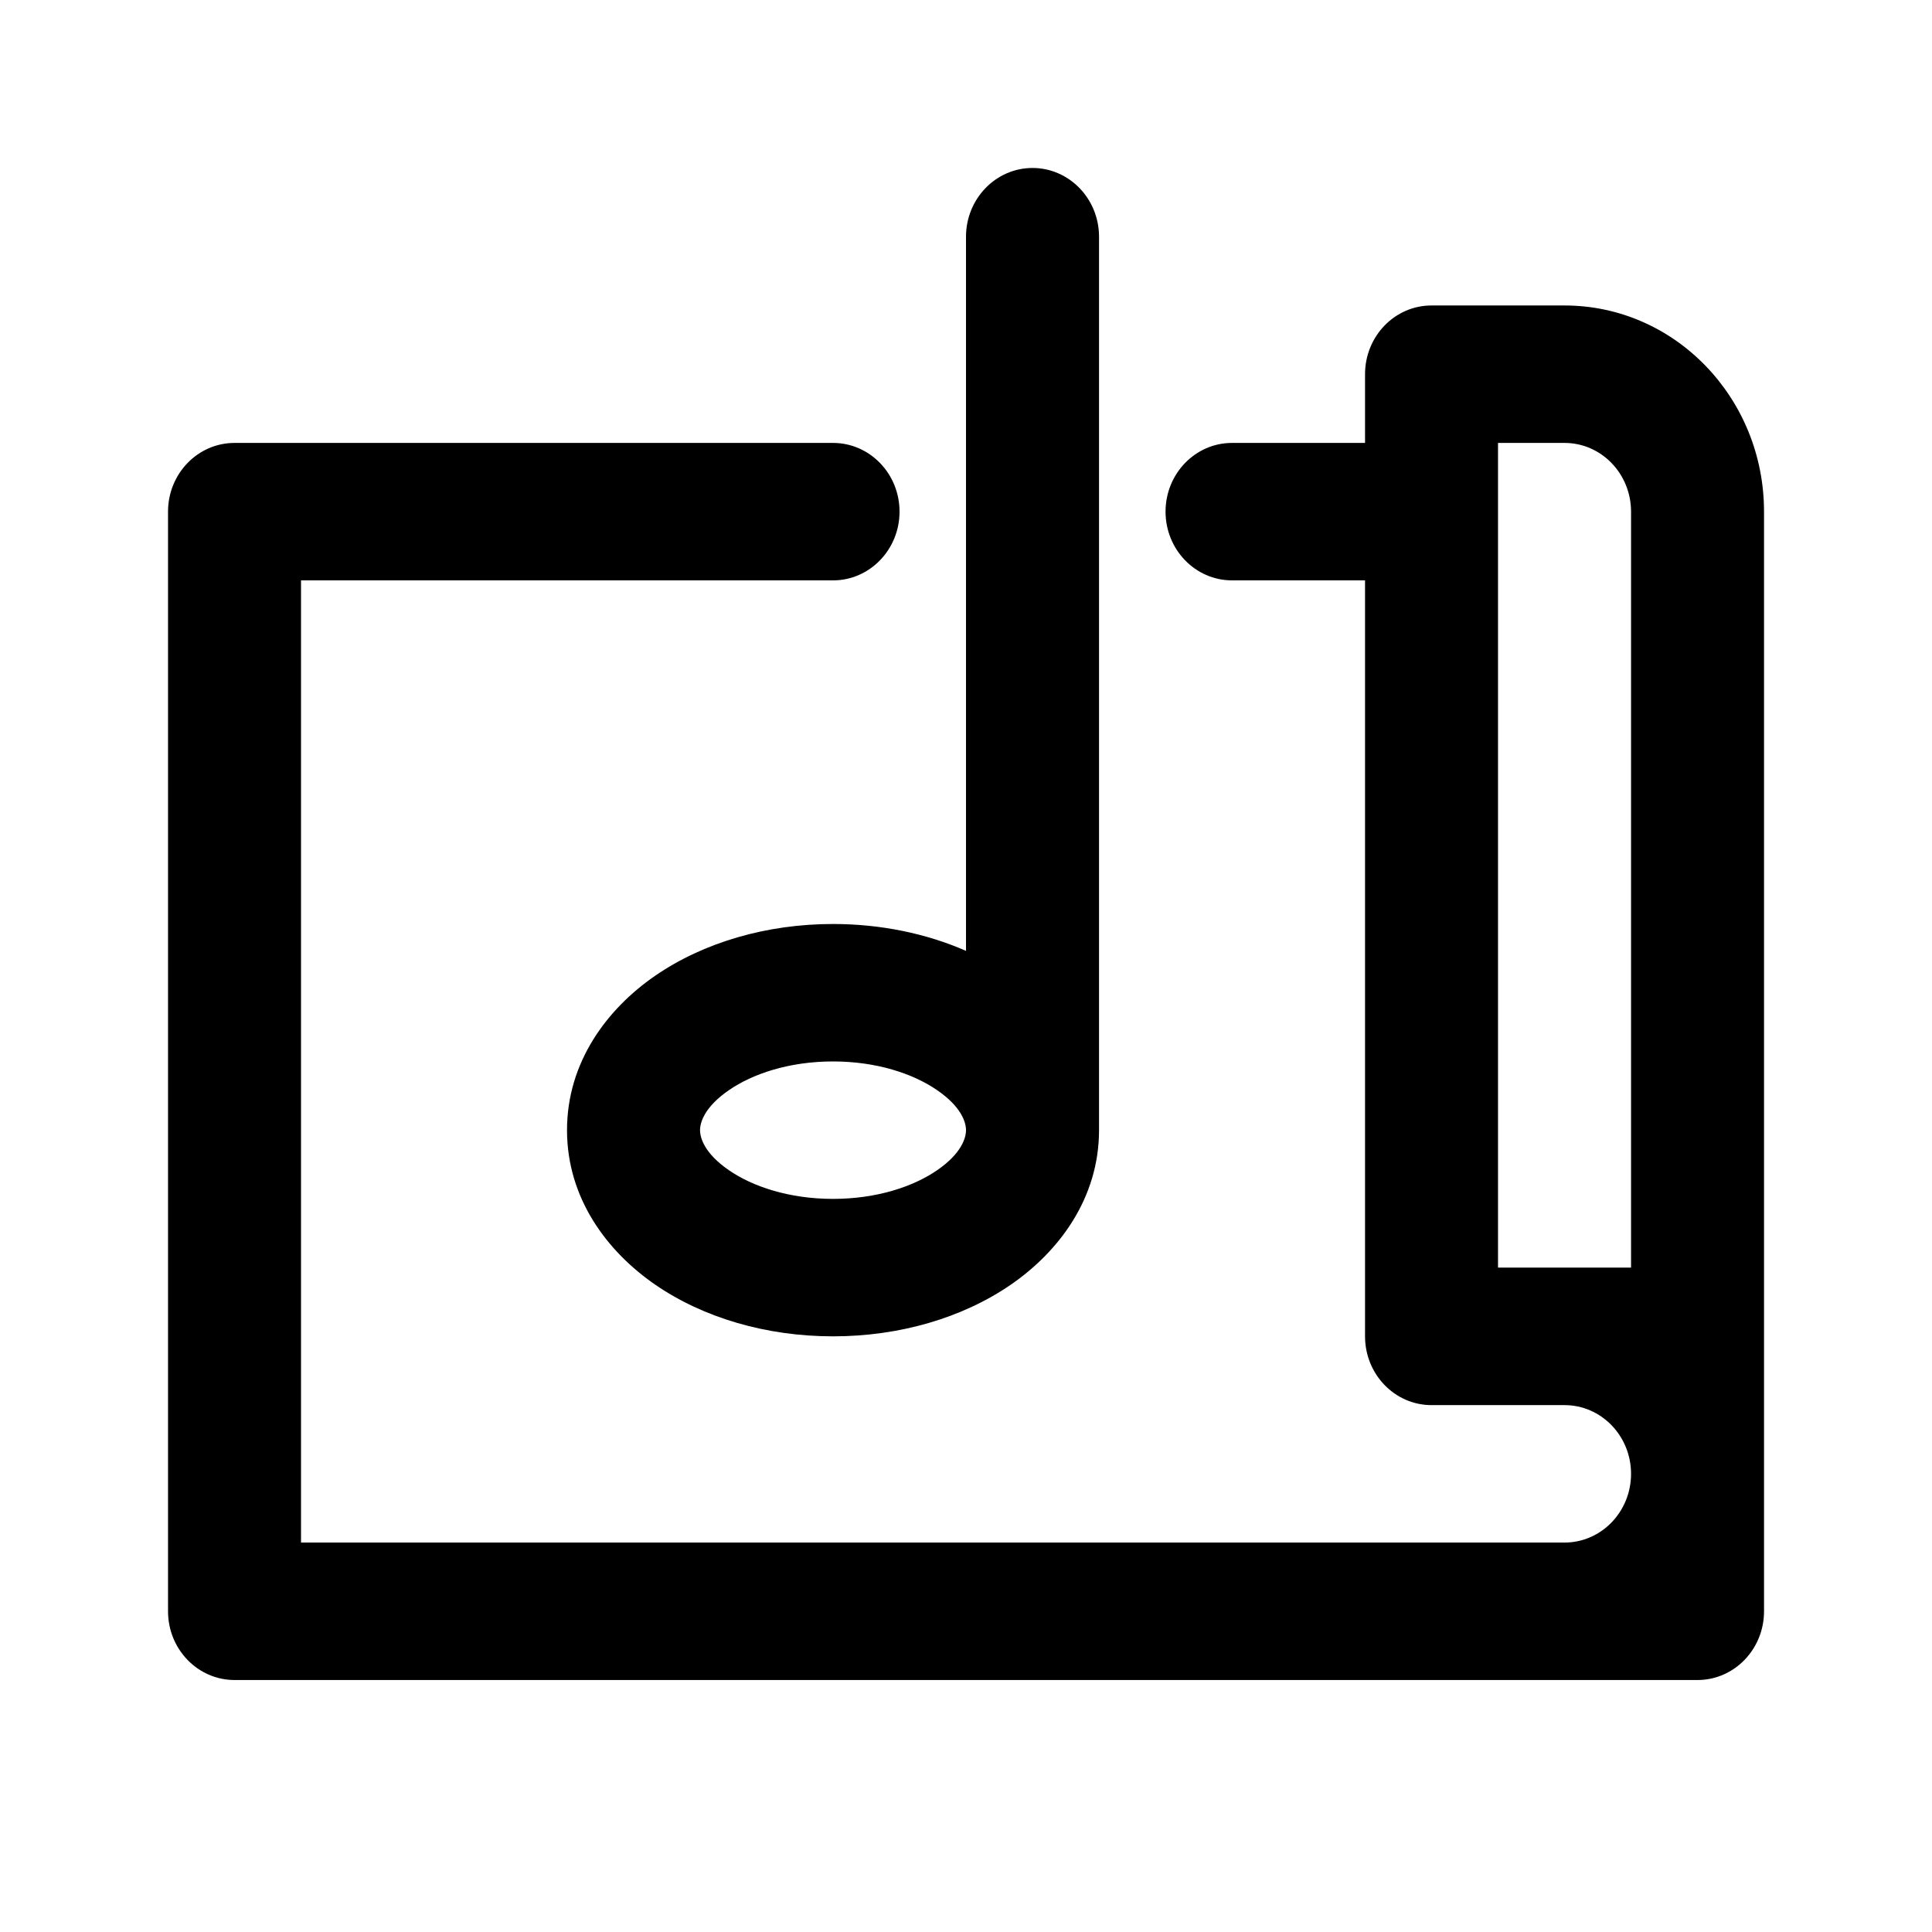 <svg viewBox="0 0 35 35" fill="none" xmlns="http://www.w3.org/2000/svg">
<path fill-rule="evenodd" clip-rule="evenodd" d="M25.933 5.534C25.268 5.534 24.729 6.091 24.729 6.779V8.024H22.319C21.654 8.024 21.115 8.581 21.115 9.269C21.115 9.956 21.654 10.514 22.319 10.514H24.729V24.209C24.729 24.897 25.268 25.455 25.933 25.455H28.343C29.008 25.455 29.548 26.012 29.548 26.7C29.548 27.387 29.008 27.945 28.343 27.945H5.453V10.514H15.091C15.756 10.514 16.296 9.956 16.296 9.269C16.296 8.581 15.756 8.024 15.091 8.024H4.249C3.583 8.024 3.044 8.581 3.044 9.269V29.19C3.044 29.877 3.583 30.435 4.249 30.435H30.752C31.418 30.435 31.957 29.877 31.957 29.19V9.269C31.957 7.206 30.339 5.534 28.343 5.534H25.933ZM29.548 9.269C29.548 8.581 29.008 8.024 28.343 8.024H27.138V22.964H29.548V9.269Z" fill="currentColor"/>
<path fill-rule="evenodd" clip-rule="evenodd" d="M18.705 3.043C19.37 3.043 19.91 3.601 19.91 4.289V20.474C19.91 21.708 19.184 22.672 18.315 23.271C17.437 23.876 16.294 24.209 15.091 24.209C13.888 24.209 12.745 23.876 11.867 23.271C10.998 22.672 10.272 21.708 10.272 20.474C10.272 19.241 10.998 18.277 11.867 17.678C12.745 17.073 13.888 16.739 15.091 16.739C15.949 16.739 16.777 16.909 17.5 17.226V4.289C17.5 3.601 18.04 3.043 18.705 3.043ZM17.5 20.474C17.5 20.332 17.417 20.052 16.978 19.75C16.548 19.453 15.884 19.229 15.091 19.229C14.298 19.229 13.634 19.453 13.204 19.75C12.765 20.052 12.682 20.332 12.682 20.474C12.682 20.616 12.765 20.897 13.204 21.199C13.634 21.496 14.298 21.719 15.091 21.719C15.884 21.719 16.548 21.496 16.978 21.199C17.417 20.897 17.5 20.616 17.5 20.474Z" fill="currentColor"/>
</svg>
